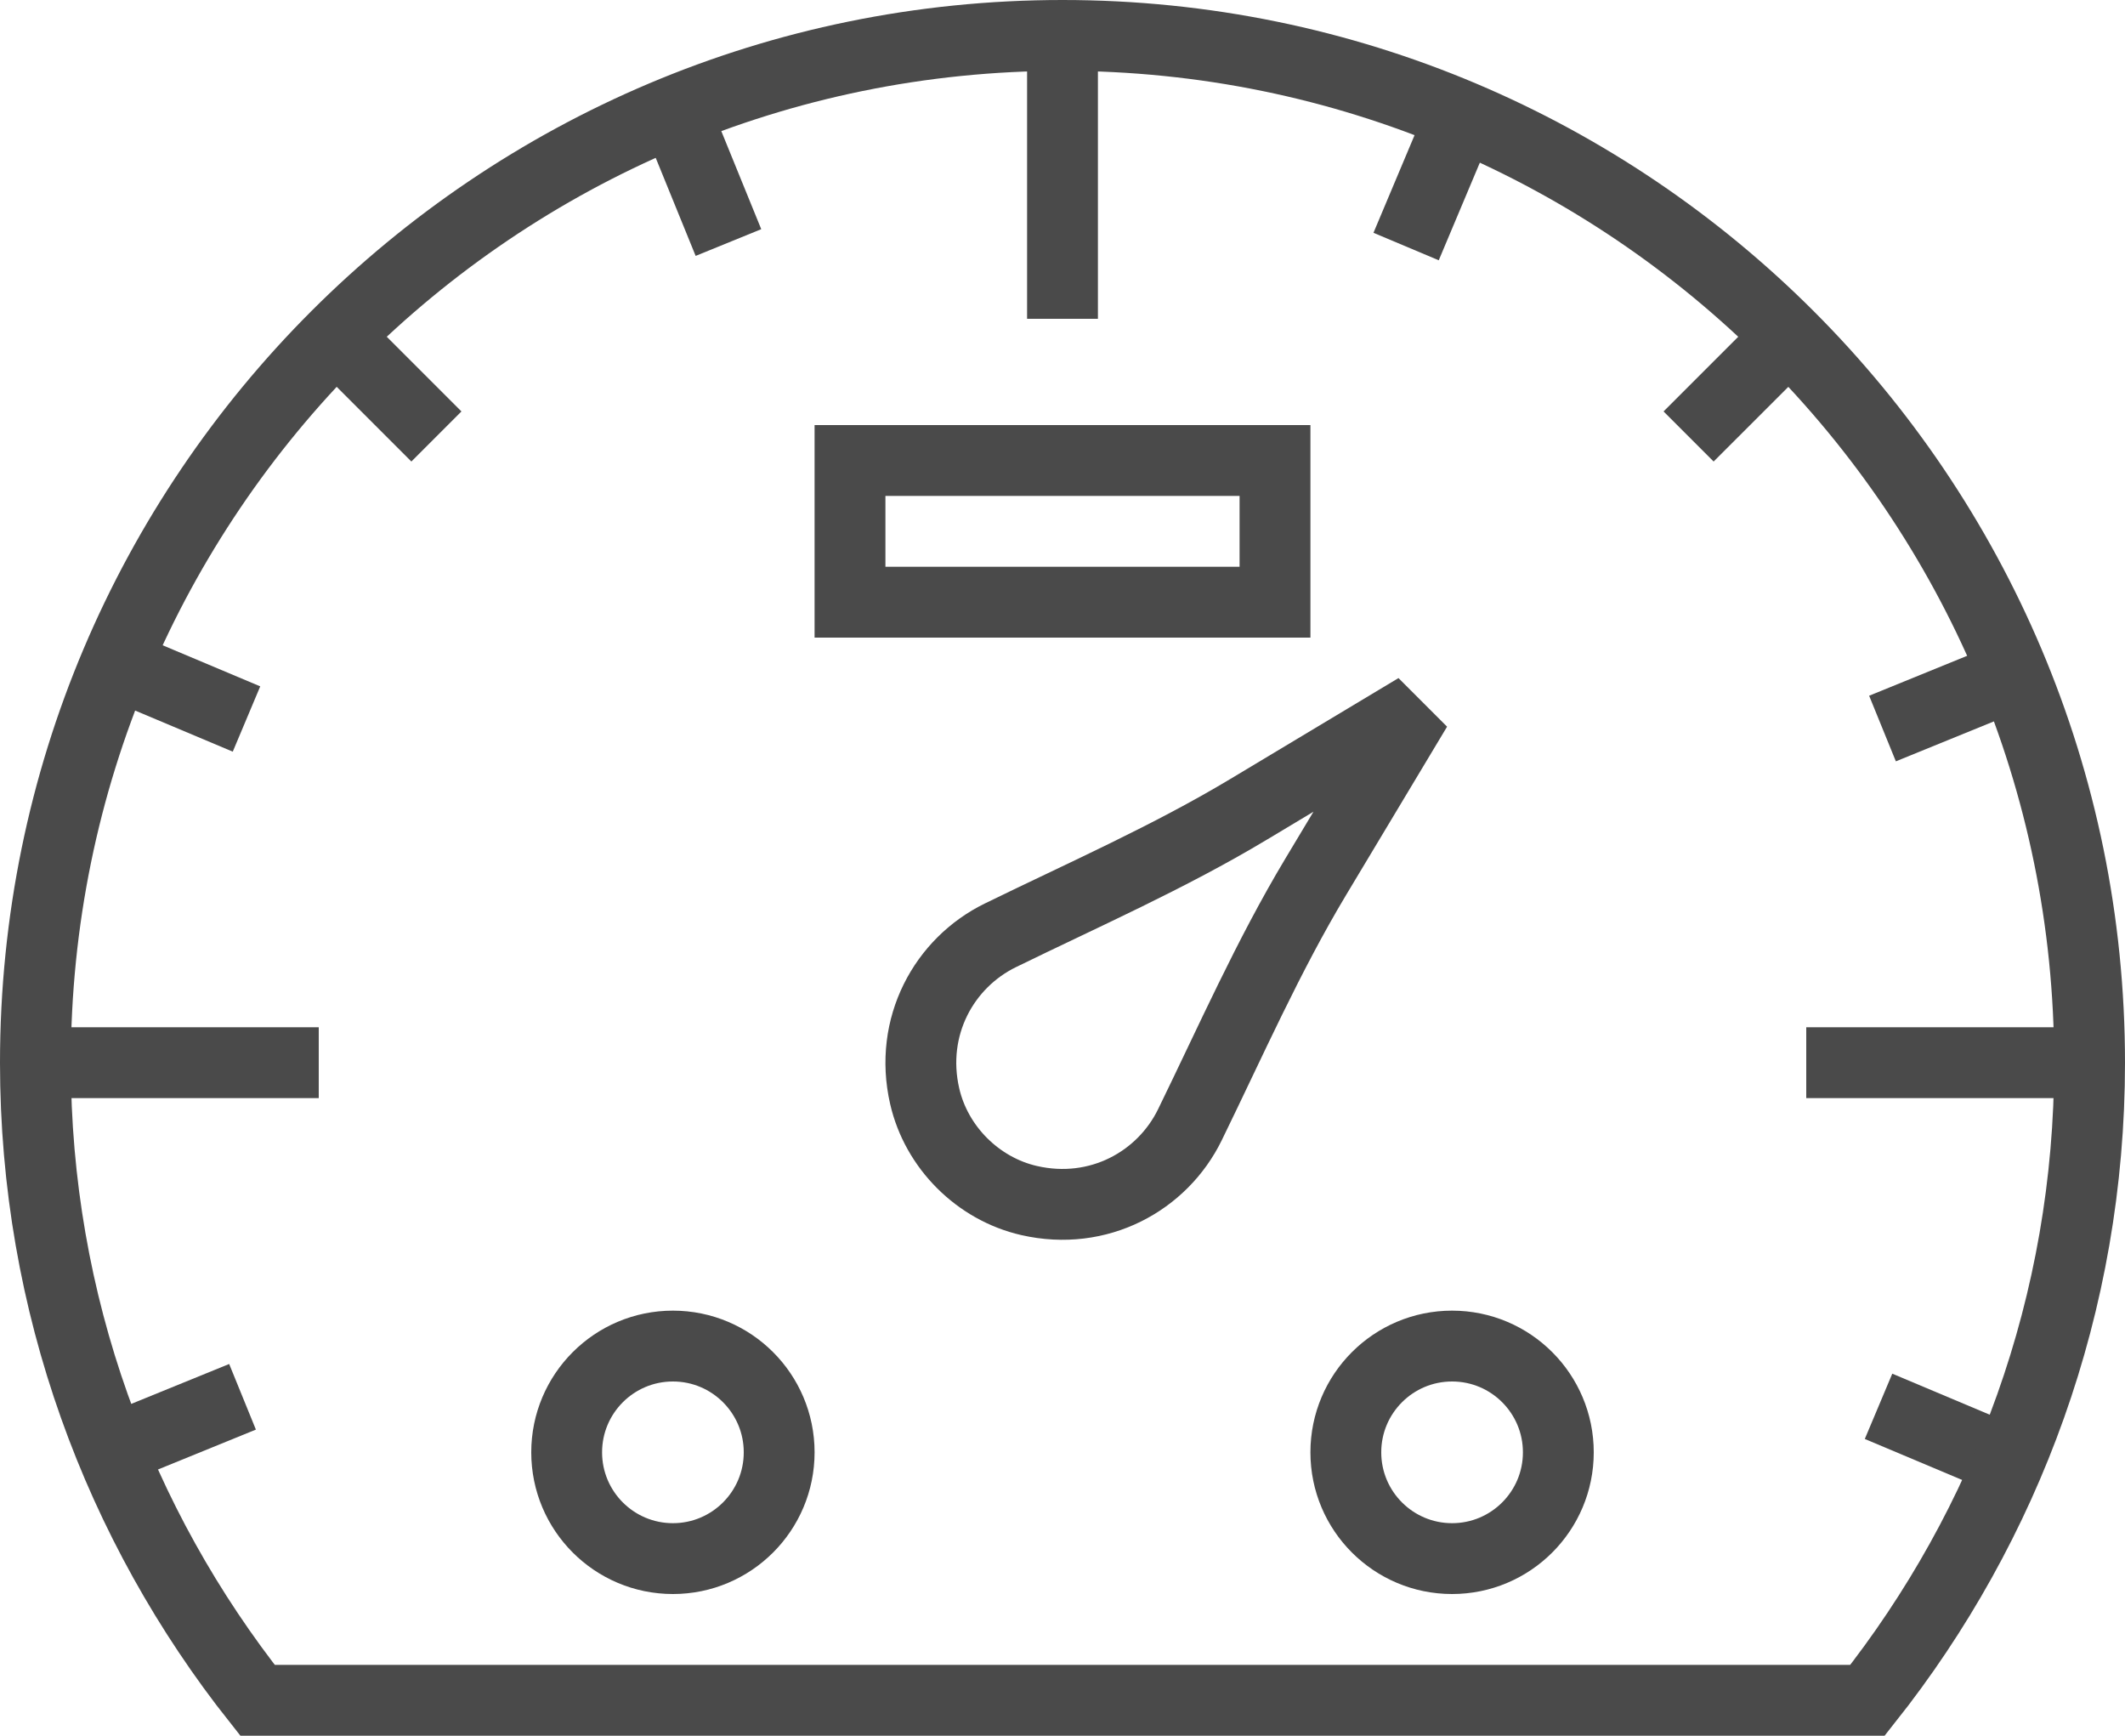 <?xml version="1.0" encoding="UTF-8"?>
<svg width="60px" height="49px" viewBox="0 0 60 49" version="1.1" xmlns="http://www.w3.org/2000/svg" xmlns:xlink="http://www.w3.org/1999/xlink">
    <!-- Generator: Sketch 42 (36781) - http://www.bohemiancoding.com/sketch -->
    <title>dash-icon</title>
    <desc>Created with Sketch.</desc>
    <defs></defs>
    <g id="Collaborate.biz" stroke="none" stroke-width="1" fill="none" fill-rule="evenodd">
        <g id="Collaborate.biz-project-page" transform="translate(-857, -10179)">
            <g id="3.0-ideation" transform="translate(1, 9228)">
                <g id="dashboard" transform="translate(691, 944)">
                    <g id="dash-icon" transform="translate(164, 0)">
                        <rect id="Rectangle-29" x="0" y="0" width="62" height="62"></rect>
                        <polygon id="Shape" stroke="#4A4A4A" stroke-width="2" points="25 24 37 24 37 20 25 20"></polygon>
                        <path d="M23,48 C23,49.657 21.657,51 20,51 C18.343,51 17,49.657 17,48 C17,46.343 18.343,45 20,45 C21.657,45 23,46.343 23,48 L23,48 Z" id="Shape" stroke="#4A4A4A" stroke-width="2"></path>
                        <path d="M45,48 C45,49.657 43.657,51 42,51 C40.343,51 39,49.657 39,48 C39,46.343 40.343,45 42,45 C43.657,45 45,46.343 45,48 L45,48 Z" id="Shape" stroke="#4A4A4A" stroke-width="2"></path>
                        <path d="M2,37 L10,37" id="Shape" stroke="#4A4A4A" stroke-width="2"></path>
                        <path d="M52,37 L60,37" id="Shape" stroke="#4A4A4A" stroke-width="2"></path>
                        <path d="M31,8 L31,16" id="Shape" stroke="#4A4A4A" stroke-width="2"></path>
                        <path d="M29.247,33.404 C27.658,34.18 26.66,35.978 27.108,37.942 C27.438,39.388 28.613,40.562 30.058,40.892 C32.023,41.341 33.821,40.342 34.597,38.753 C35.747,36.399 36.802,33.999 38.15,31.752 L41.001,27 L36.249,29.851 C34.002,31.199 31.602,32.253 29.247,33.404 L29.247,33.404 Z" id="Shape" stroke="#4A4A4A" stroke-width="2"></path>
                        <path d="M10.494,16.494 L13.322,19.322" id="Shape" stroke="#4A4A4A" stroke-width="2"></path>
                        <path d="M51.507,16.494 L48.678,19.322" id="Shape" stroke="#4A4A4A" stroke-width="2"></path>
                        <path d="M4.273,25.746 L7.96,27.298" id="Shape" stroke="#4A4A4A" stroke-width="2"></path>
                        <path d="M54.041,46.701 L57.728,48.253" id="Shape" stroke="#4A4A4A" stroke-width="2"></path>
                        <path d="M42.254,10.273 L40.702,13.96" id="Shape" stroke="#4A4A4A" stroke-width="2"></path>
                        <path d="M20.059,10.143 L21.568,13.847" id="Shape" stroke="#4A4A4A" stroke-width="2"></path>
                        <path d="M57.857,26.058 L54.153,27.567" id="Shape" stroke="#4A4A4A" stroke-width="2"></path>
                        <path d="M7.848,46.432 L4.144,47.941" id="Shape" stroke="#4A4A4A" stroke-width="2"></path>
                        <path d="M31,8 C14.984,8 2,20.984 2,37 C2,43.803 4.349,50.054 8.271,55 L53.729,55 C57.651,50.054 60,43.803 60,37 C60,20.984 47.016,8 31,8 L31,8 Z" id="Shape" stroke="#4A4A4A" stroke-width="2"></path>
                    </g>
                </g>
            </g>
        </g>
    </g>
</svg>
